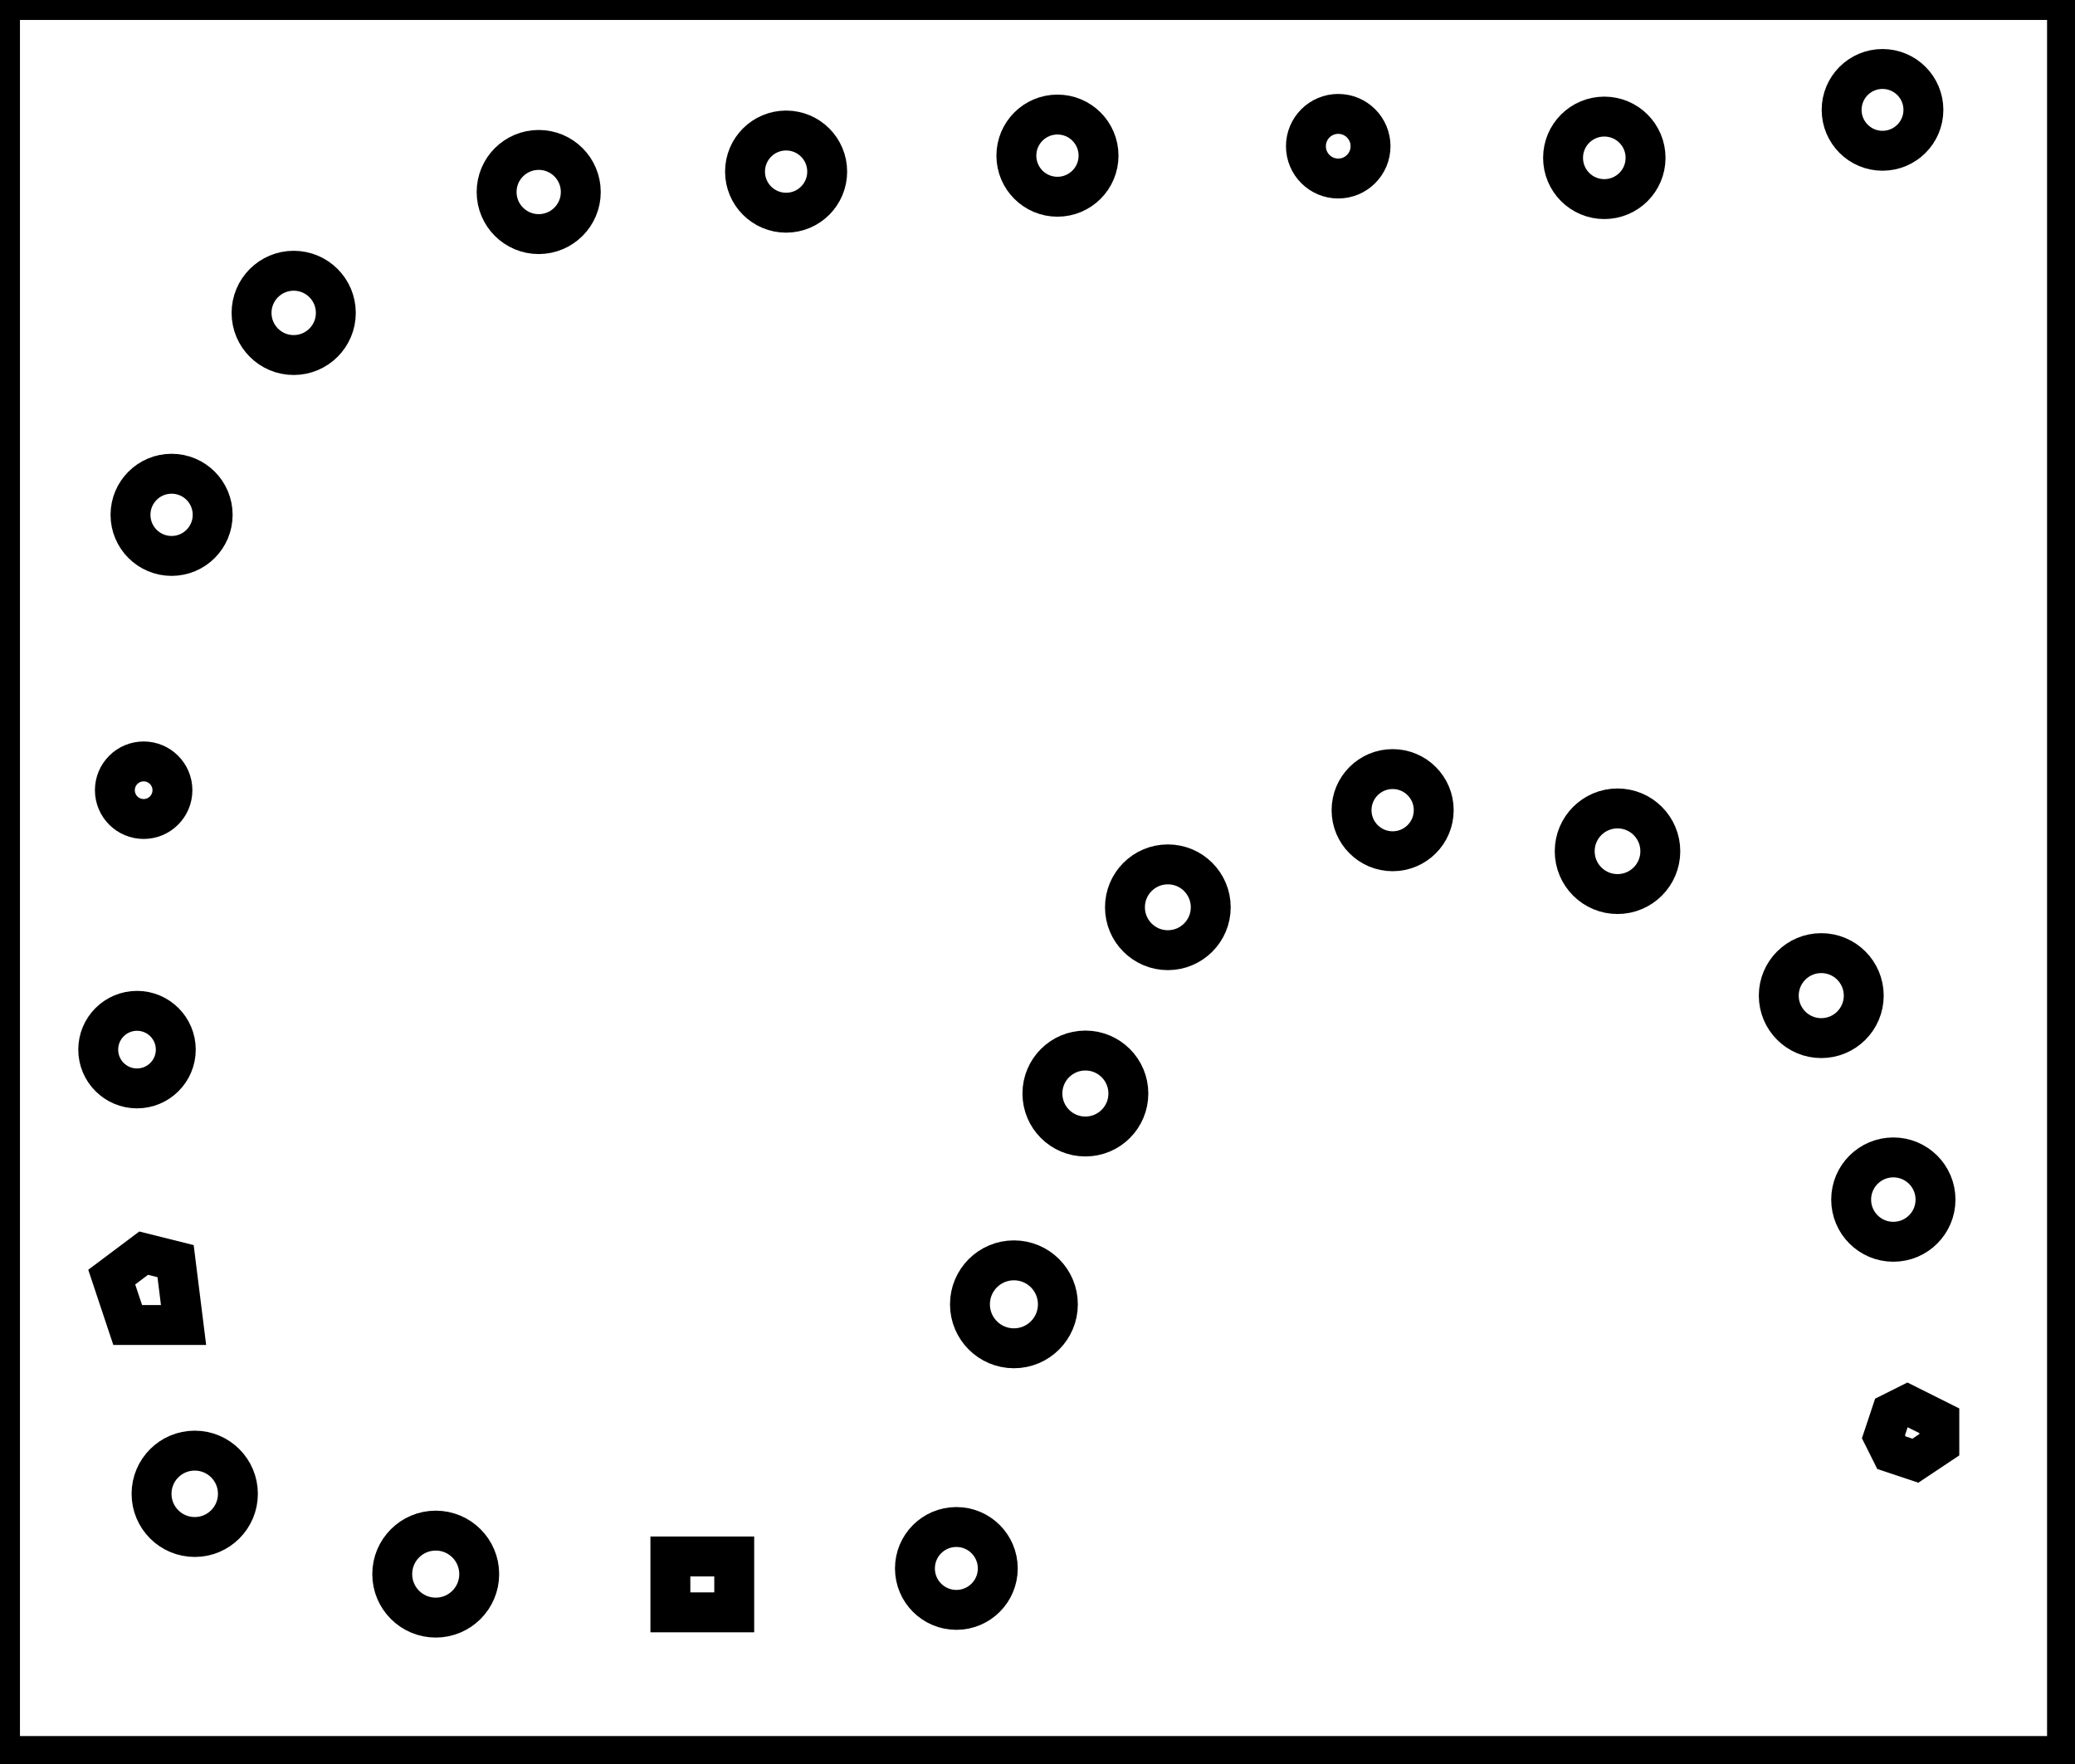 <?xml version="1.0" encoding="utf-8" ?>
<svg baseProfile="full" height="221" version="1.1" width="260" xmlns="http://www.w3.org/2000/svg" xmlns:ev="http://www.w3.org/2001/xml-events" xmlns:xlink="http://www.w3.org/1999/xlink"><defs /><rect fill="white" height="221" width="260" x="0" y="0" /><path d="M 84,195 L 84,202 L 92,202 L 92,195 Z" fill="none" stroke="black" stroke-width="5" /><circle cx="119.833" cy="196.5" fill="none" r="5.191" stroke="black" stroke-width="5" /><circle cx="54.597" cy="197.21" fill="none" r="5.449" stroke="black" stroke-width="5" /><circle cx="24.4" cy="187.15" fill="none" r="5.411" stroke="black" stroke-width="5" /><path d="M 239,176 L 237,177 L 236,180 L 237,182 L 240,183 L 243,181 L 243,178 Z" fill="none" stroke="black" stroke-width="5" /><circle cx="127.045" cy="163.409" fill="none" r="5.509" stroke="black" stroke-width="5" /><path d="M 14,160 L 16,166 L 23,166 L 22,158 L 18,157 Z" fill="none" stroke="black" stroke-width="5" /><circle cx="237.237" cy="150.289" fill="none" r="5.285" stroke="black" stroke-width="5" /><circle cx="136.0" cy="137.0" fill="none" r="5.385" stroke="black" stroke-width="5" /><circle cx="17.167" cy="131.5" fill="none" r="4.859" stroke="black" stroke-width="5" /><circle cx="228.206" cy="124.735" fill="none" r="5.324" stroke="black" stroke-width="5" /><circle cx="146.333" cy="113.667" fill="none" r="5.375" stroke="black" stroke-width="5" /><circle cx="202.676" cy="106.647" fill="none" r="5.363" stroke="black" stroke-width="5" /><circle cx="174.5" cy="101.5" fill="none" r="5.148" stroke="black" stroke-width="5" /><circle cx="18.0" cy="99.0" fill="none" r="3.606" stroke="black" stroke-width="5" /><circle cx="21.5" cy="64.5" fill="none" r="5.148" stroke="black" stroke-width="5" /><circle cx="36.8" cy="39.2" fill="none" r="5.28" stroke="black" stroke-width="5" /><circle cx="67.5" cy="24.056" fill="none" r="5.273" stroke="black" stroke-width="5" /><circle cx="98.5" cy="21.5" fill="none" r="5.148" stroke="black" stroke-width="5" /><circle cx="201.022" cy="19.775" fill="none" r="5.169" stroke="black" stroke-width="5" /><circle cx="167.682" cy="18.318" fill="none" r="4.048" stroke="black" stroke-width="5" /><circle cx="132.5" cy="19.5" fill="none" r="5.148" stroke="black" stroke-width="5" /><circle cx="235.882" cy="13.765" fill="none" r="5.123" stroke="black" stroke-width="5" /><path d="M 0,0 L 0,220 L 259,220 L 259,0 Z" fill="none" stroke="black" stroke-width="5" /></svg>